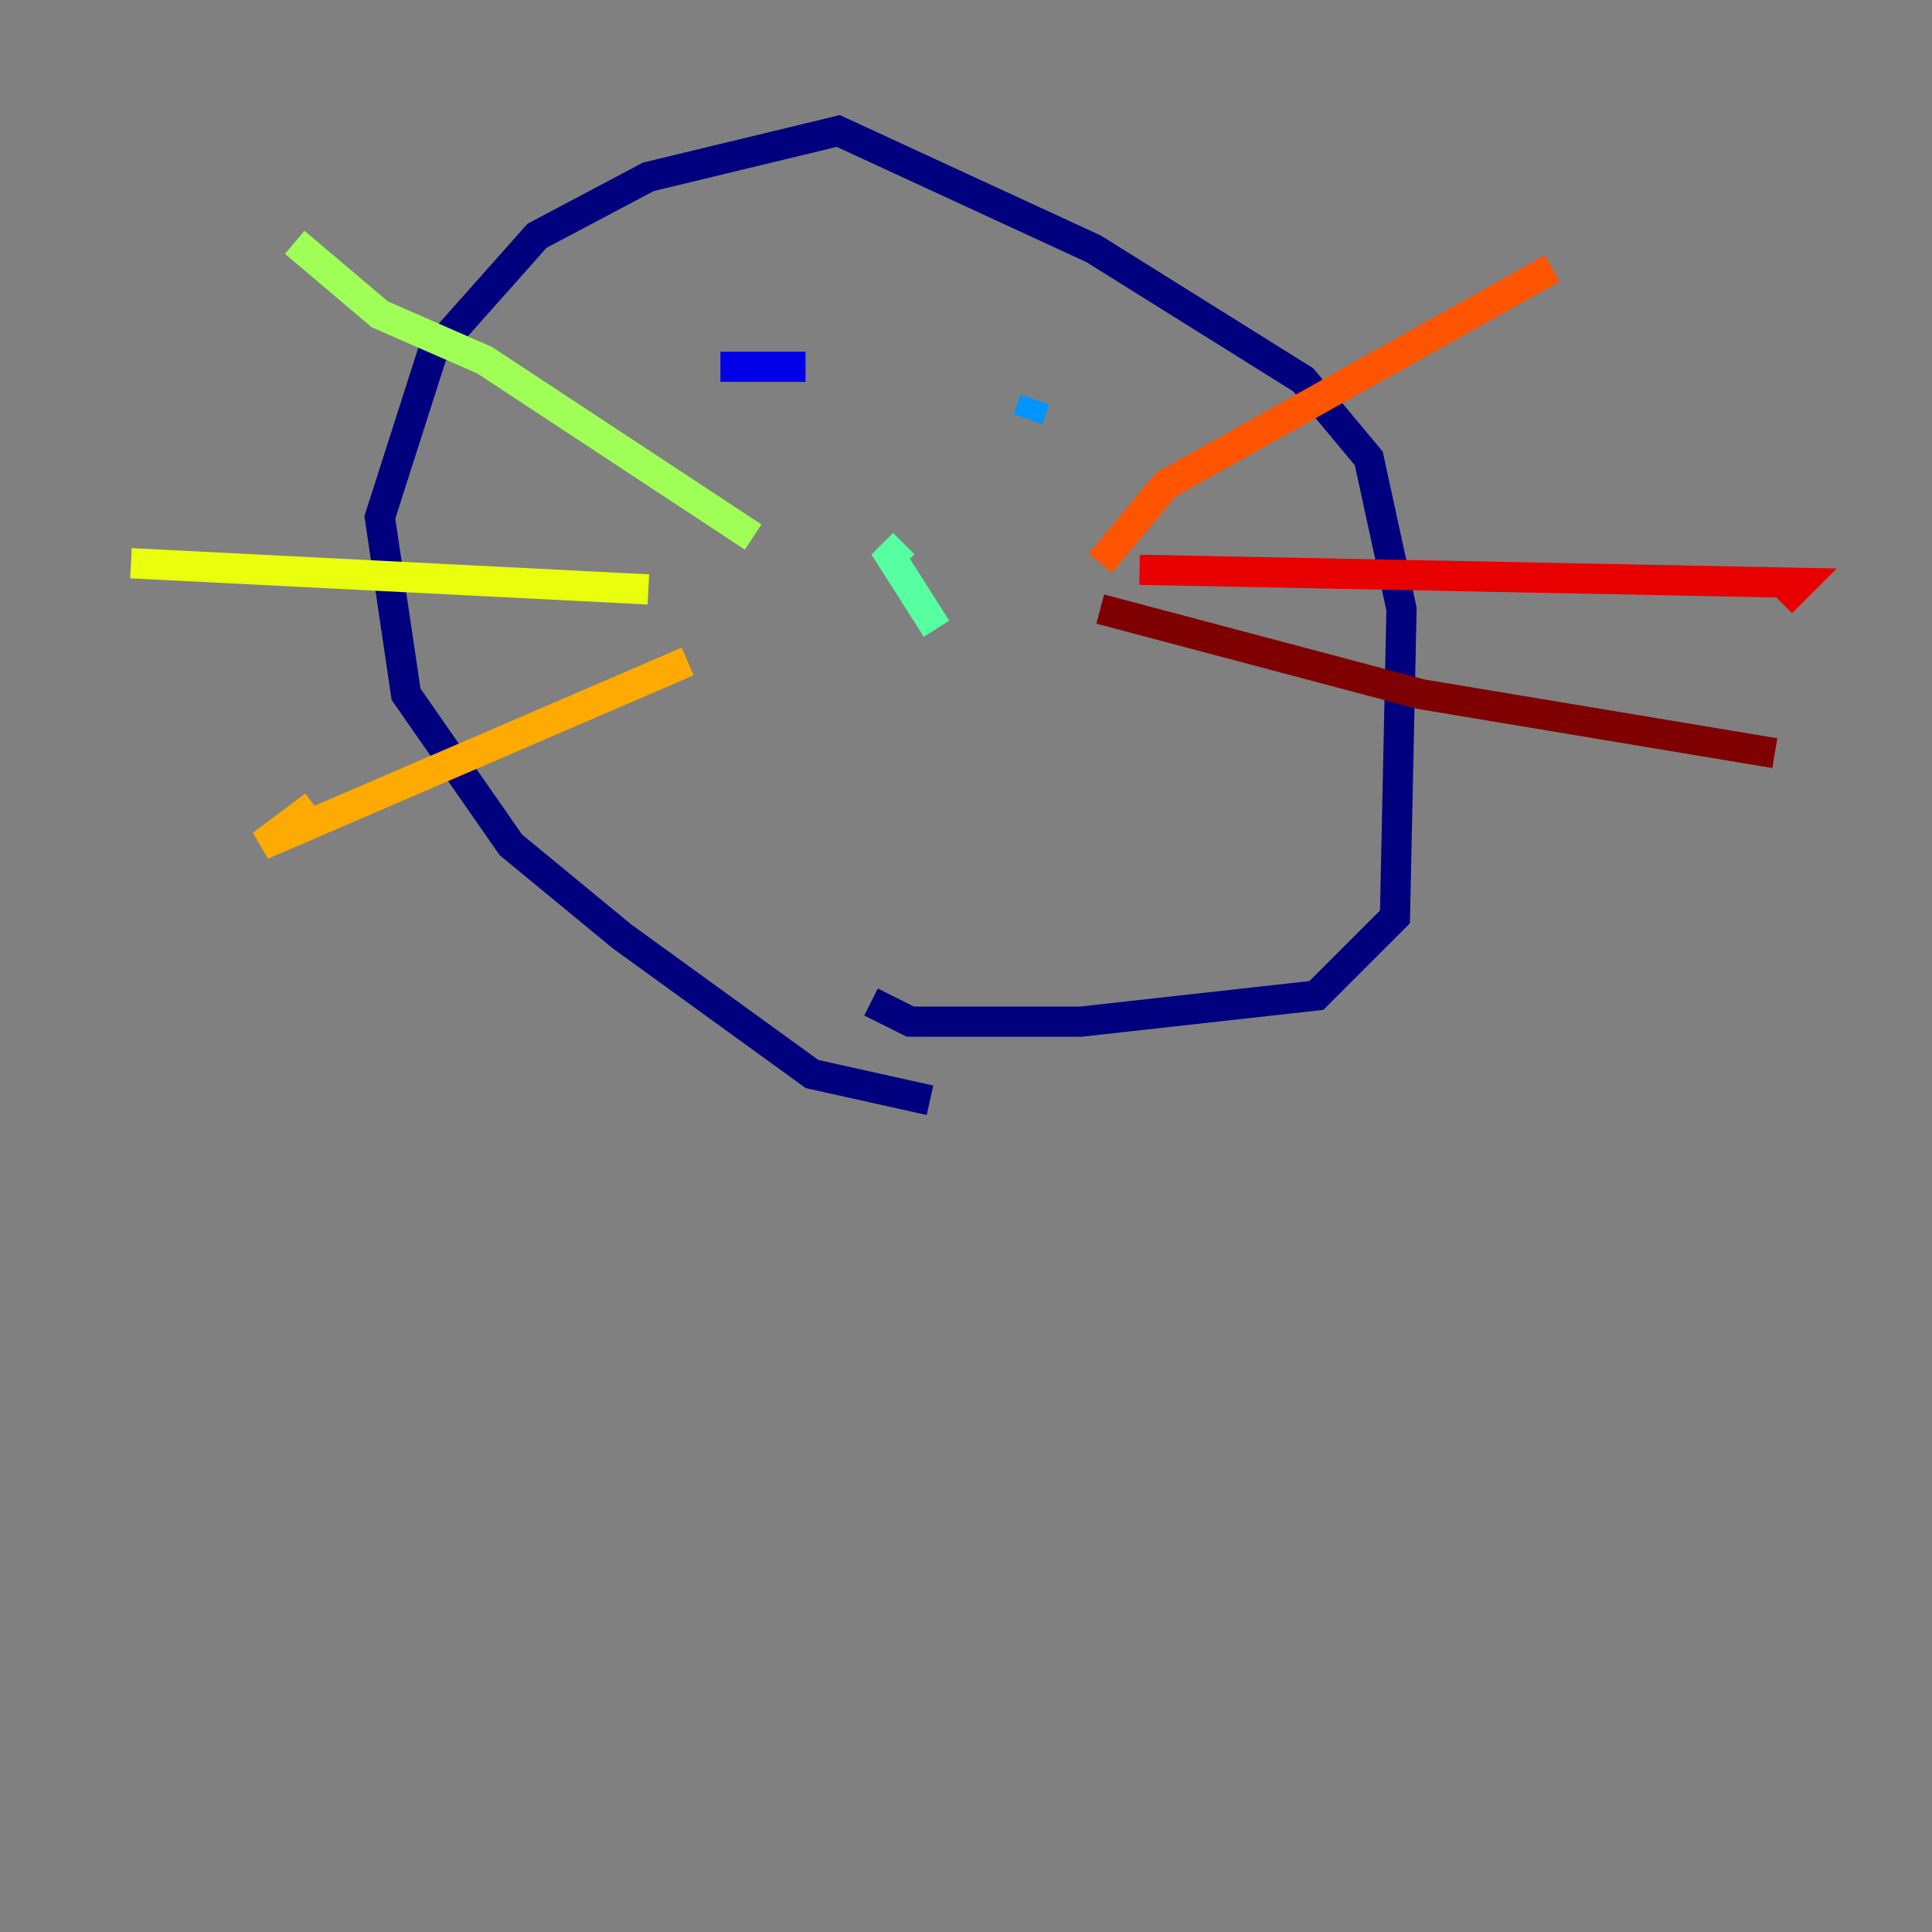 <?xml version="1.0" encoding="utf-8" ?>
<svg baseProfile="tiny" height="128" version="1.2" viewBox="0,0,128,128" width="128" xmlns="http://www.w3.org/2000/svg" xmlns:ev="http://www.w3.org/2001/xml-events" xmlns:xlink="http://www.w3.org/1999/xlink"><rect x="0" y="0" width="128" height="128" fill="#808080" stroke="none"/><defs /><polyline fill="none" points="61.614,72.895 53.803,71.159 41.22,62.047 33.844,55.973 26.902,45.993 25.166,34.278 28.637,23.43 35.58,15.62 42.956,11.715 55.539,8.678 72.461,16.488 86.346,25.166 90.685,30.373 92.854,40.352 92.42,60.746 87.214,65.953 71.593,67.688 60.312,67.688 57.709,66.386" stroke="#00007f" stroke-width="2" /><polyline fill="none" points="47.729,24.298 53.37,24.298" stroke="#0000e8" stroke-width="2" /><polyline fill="none" points="66.386,27.336 66.386,27.336" stroke="#0038ff" stroke-width="2" /><polyline fill="none" points="68.122,27.77 68.556,26.468" stroke="#0094ff" stroke-width="2" /><polyline fill="none" points="60.312,41.22 60.312,41.22" stroke="#0cf4ea" stroke-width="2" /><polyline fill="none" points="62.047,41.654 59.01,36.881 59.878,36.014" stroke="#56ffa0" stroke-width="2" /><polyline fill="none" points="49.898,35.58 32.108,23.864 25.166,20.827 19.525,16.054" stroke="#a0ff56" stroke-width="2" /><polyline fill="none" points="42.956,39.051 8.678,37.315" stroke="#eaff0c" stroke-width="2" /><polyline fill="none" points="45.559,43.824 17.356,55.973 20.827,53.37" stroke="#ffaa00" stroke-width="2" /><polyline fill="none" points="72.895,37.315 77.234,32.108 102.834,17.79" stroke="#ff5500" stroke-width="2" /><polyline fill="none" points="75.498,37.749 119.322,38.617 118.02,39.919" stroke="#e80000" stroke-width="2" /><polyline fill="none" points="72.895,40.352 94.156,45.993 117.586,49.898" stroke="#7f0000" stroke-width="2" /></svg>
